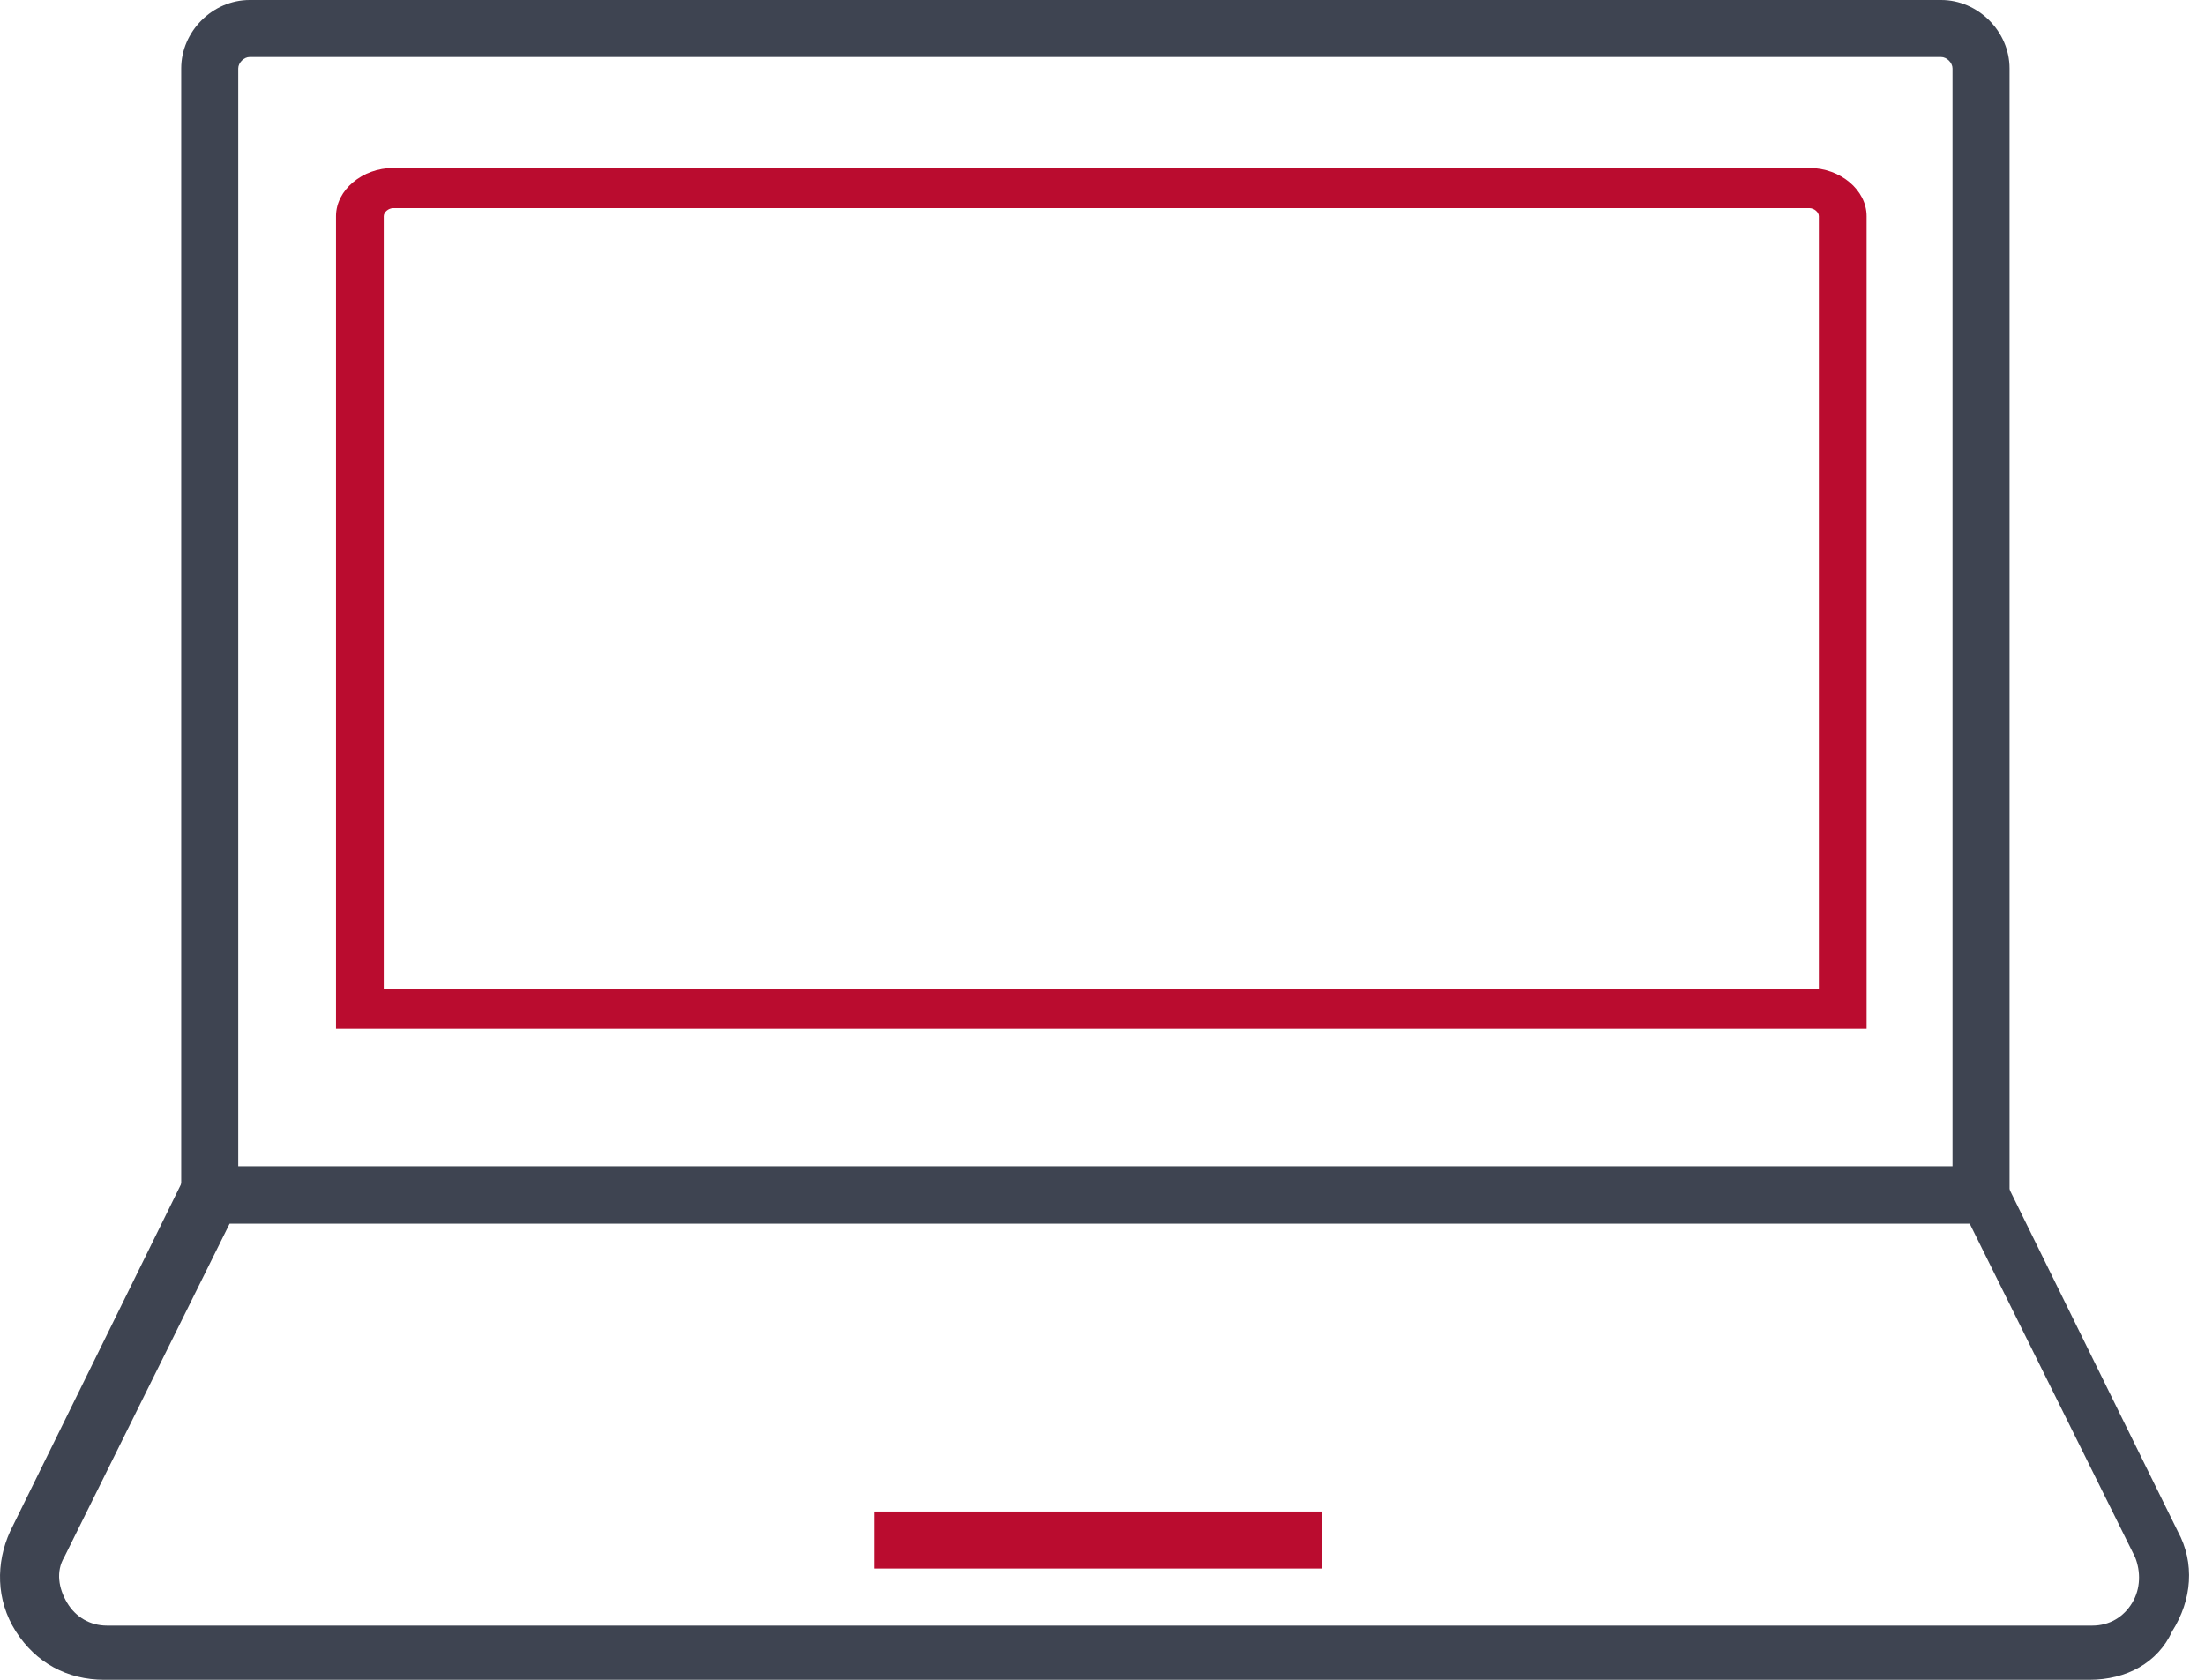 <svg width="105" height="80" viewBox="0 0 105 80" fill="none" xmlns="http://www.w3.org/2000/svg">
<path d="M95.829 58.268H8.629V3.26C8.629 1.494 10.123 0 11.889 0H92.433C94.199 0 95.693 1.494 95.693 3.26V58.268H95.829ZM11.345 55.551H92.977V3.26C92.977 2.988 92.705 2.716 92.433 2.716H11.889C11.617 2.716 11.345 2.988 11.345 3.26V55.551Z" fill="#3E4451"/>
<path d="M89 49H16V10.294C16 9.051 17.251 8 18.729 8H86.157C87.635 8 88.886 9.051 88.886 10.294V49H89ZM18.274 47.089H86.612V10.294C86.612 10.103 86.385 9.911 86.157 9.911H18.729C18.502 9.911 18.274 10.103 18.274 10.294V47.089Z" fill="#BA0C2F"/>
<path d="M99.497 80H4.962C3.196 80 1.702 79.185 0.751 77.691C-0.199 76.197 -0.199 74.431 0.48 72.937L9.037 55.552H95.15L103.707 72.937C104.522 74.431 104.386 76.197 103.436 77.691C102.757 79.185 101.262 80 99.497 80ZM10.938 58.268L3.06 74.159C2.653 74.838 2.789 75.653 3.196 76.332C3.604 77.012 4.283 77.419 5.098 77.419H99.633C100.448 77.419 101.127 77.012 101.534 76.332C101.942 75.653 101.942 74.838 101.67 74.159L93.792 58.268H10.938Z" fill="#3E4451"/>
<path d="M62.958 71.986H41.633V74.702H62.958V71.986Z" fill="#BA0C2F"/>
</svg>
